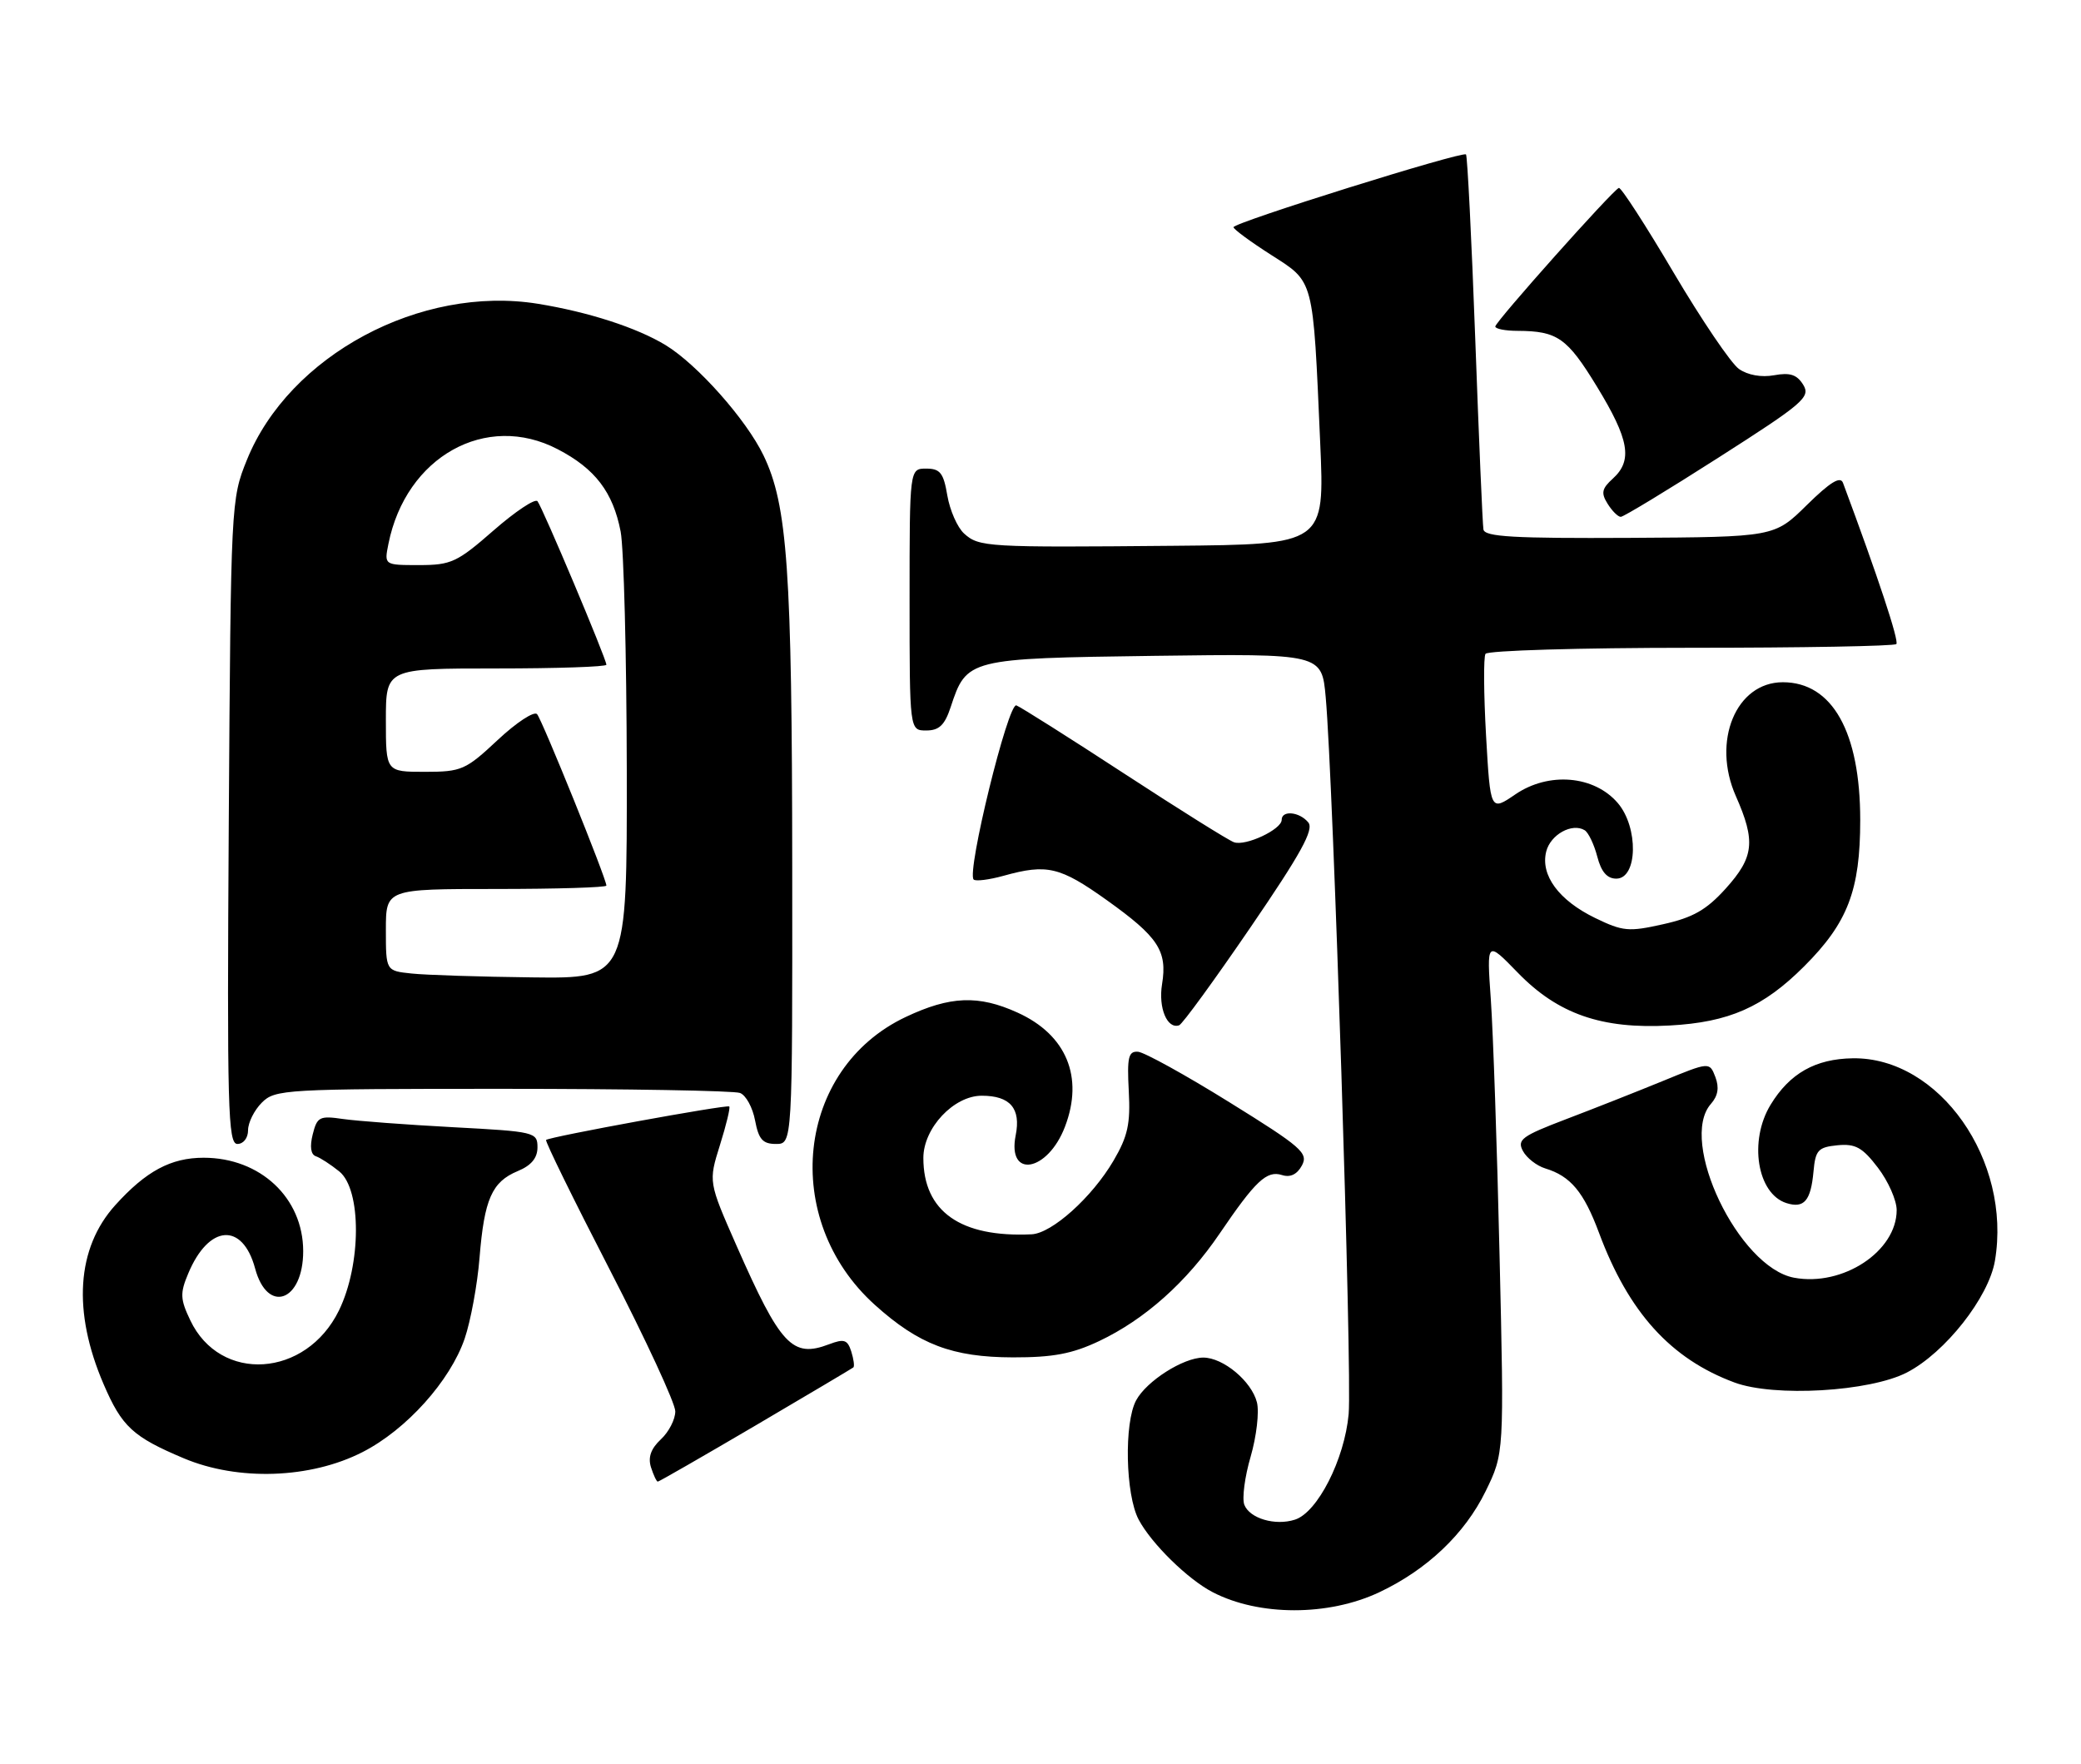 <?xml version="1.0" encoding="UTF-8" standalone="no"?>
<!DOCTYPE svg PUBLIC "-//W3C//DTD SVG 1.1//EN" "http://www.w3.org/Graphics/SVG/1.1/DTD/svg11.dtd" >
<svg xmlns="http://www.w3.org/2000/svg" xmlns:xlink="http://www.w3.org/1999/xlink" version="1.1" viewBox="0 0 302 256">
 <g >
 <path fill="currentColor"
d=" M 200.15 231.06 C 207.07 227.80 212.56 222.60 215.59 216.41 C 218.29 210.88 218.29 210.88 217.62 182.19 C 217.26 166.41 216.68 149.68 216.35 145.00 C 215.75 136.50 215.75 136.50 220.24 141.12 C 226.08 147.15 232.44 149.36 242.33 148.81 C 250.93 148.34 255.89 146.15 261.82 140.23 C 268.15 133.91 269.96 129.19 269.96 119.00 C 269.96 106.22 265.91 99.00 258.73 99.00 C 251.93 99.00 248.39 107.57 251.91 115.52 C 254.81 122.08 254.55 124.38 250.44 128.94 C 247.64 132.04 245.69 133.15 241.38 134.11 C 236.36 135.24 235.51 135.16 231.49 133.21 C 226.22 130.65 223.53 127.00 224.39 123.57 C 225.01 121.10 228.16 119.36 229.98 120.48 C 230.52 120.82 231.34 122.54 231.80 124.30 C 232.37 126.51 233.22 127.50 234.56 127.50 C 237.67 127.50 237.81 120.06 234.77 116.52 C 231.33 112.52 224.74 111.97 219.90 115.28 C 216.29 117.74 216.29 117.74 215.66 106.75 C 215.32 100.70 215.28 95.36 215.58 94.88 C 215.87 94.40 229.29 94.00 245.39 94.00 C 261.49 94.00 274.91 93.76 275.20 93.46 C 275.63 93.04 272.52 83.65 267.46 70.07 C 267.08 69.05 265.61 69.95 262.21 73.29 C 257.50 77.93 257.50 77.93 236.50 78.05 C 219.72 78.14 215.46 77.90 215.28 76.83 C 215.15 76.10 214.62 63.64 214.09 49.14 C 213.56 34.65 212.95 22.62 212.75 22.41 C 212.24 21.90 179.00 32.30 179.01 32.97 C 179.01 33.26 181.45 35.06 184.44 36.97 C 190.76 41.02 190.53 40.13 191.59 64.25 C 192.24 79.00 192.24 79.00 170.37 79.20 C 143.19 79.45 142.09 79.39 139.91 77.42 C 138.94 76.54 137.85 74.06 137.48 71.91 C 136.93 68.63 136.44 68.00 134.41 68.00 C 132.00 68.00 132.00 68.00 132.00 87.00 C 132.00 106.00 132.00 106.00 134.42 106.00 C 136.29 106.00 137.10 105.22 137.96 102.62 C 140.28 95.58 140.46 95.54 167.52 95.17 C 191.82 94.85 191.82 94.85 192.39 101.17 C 193.49 113.37 196.24 199.45 195.72 205.20 C 195.12 211.78 191.20 219.48 187.92 220.52 C 185.05 221.44 181.35 220.34 180.58 218.36 C 180.23 217.44 180.64 214.30 181.50 211.36 C 182.35 208.43 182.76 204.89 182.41 203.50 C 181.64 200.44 177.52 197.00 174.62 197.00 C 171.72 197.01 166.39 200.40 164.88 203.20 C 163.11 206.48 163.33 216.89 165.24 220.50 C 167.08 223.98 172.39 229.19 176.00 231.05 C 182.72 234.53 192.76 234.54 200.15 231.06 Z  M 109.65 206.85 C 117.27 202.37 123.65 198.58 123.84 198.43 C 124.03 198.27 123.89 197.24 123.54 196.12 C 122.99 194.40 122.50 194.24 120.31 195.07 C 114.99 197.09 113.29 195.28 106.89 180.77 C 102.81 171.50 102.81 171.50 104.48 166.16 C 105.40 163.23 106.01 160.71 105.83 160.56 C 105.44 160.26 79.71 164.96 79.25 165.42 C 79.08 165.59 83.22 174.04 88.47 184.21 C 93.71 194.37 98.00 203.63 98.00 204.80 C 98.00 205.97 97.06 207.80 95.90 208.87 C 94.46 210.22 94.02 211.47 94.47 212.91 C 94.84 214.06 95.28 215.00 95.46 215.00 C 95.64 215.00 102.02 211.33 109.65 206.85 Z  M 52.62 210.71 C 58.97 207.47 65.34 200.38 67.44 194.23 C 68.31 191.66 69.28 186.40 69.59 182.53 C 70.28 174.01 71.38 171.50 75.13 169.94 C 77.10 169.13 78.00 168.04 78.00 166.49 C 78.00 164.29 77.62 164.20 65.75 163.57 C 59.01 163.21 51.83 162.67 49.79 162.38 C 46.38 161.88 46.02 162.06 45.38 164.62 C 44.94 166.38 45.10 167.53 45.83 167.78 C 46.46 167.99 47.99 168.98 49.24 169.99 C 52.48 172.62 52.45 183.48 49.19 190.16 C 44.42 199.92 31.95 200.74 27.61 191.58 C 26.15 188.52 26.11 187.66 27.32 184.79 C 30.29 177.68 35.20 177.32 37.02 184.06 C 38.81 190.74 44.00 188.87 44.00 181.55 C 43.99 173.83 37.78 168.00 29.55 168.00 C 24.80 168.00 21.19 169.94 16.73 174.88 C 11.10 181.11 10.50 190.32 15.04 200.87 C 17.69 207.03 19.28 208.50 26.66 211.61 C 34.55 214.94 45.06 214.58 52.62 210.71 Z  M 276.74 199.16 C 282.29 196.29 288.61 188.26 289.51 182.95 C 291.97 168.38 281.43 153.38 268.87 153.57 C 263.45 153.65 259.73 155.76 256.96 160.30 C 253.76 165.54 255.00 173.23 259.25 174.58 C 261.81 175.39 262.79 174.26 263.18 170.00 C 263.46 166.89 263.85 166.47 266.66 166.19 C 269.27 165.94 270.28 166.50 272.53 169.45 C 274.03 171.41 275.25 174.18 275.25 175.60 C 275.25 181.58 267.43 186.73 260.36 185.41 C 252.30 183.90 243.54 165.58 248.29 160.19 C 249.32 159.02 249.52 157.82 248.94 156.29 C 248.09 154.08 248.09 154.08 241.30 156.87 C 237.56 158.40 231.24 160.90 227.26 162.41 C 220.86 164.85 220.13 165.38 221.01 167.02 C 221.55 168.03 223.01 169.17 224.25 169.55 C 227.93 170.67 229.84 172.96 232.05 178.89 C 236.34 190.42 242.45 197.18 251.70 200.61 C 257.46 202.76 271.35 201.95 276.74 199.16 Z  M 159.50 194.61 C 166.15 191.46 172.21 186.05 177.00 179.00 C 182.20 171.35 183.83 169.81 186.04 170.51 C 187.25 170.90 188.24 170.42 188.94 169.12 C 189.90 167.32 188.88 166.44 178.40 159.94 C 172.03 155.98 166.06 152.69 165.15 152.62 C 163.76 152.52 163.55 153.41 163.81 158.31 C 164.07 163.07 163.67 164.89 161.60 168.42 C 158.48 173.74 152.67 178.96 149.72 179.11 C 139.39 179.60 134.00 175.80 134.00 168.03 C 134.00 163.70 138.41 159.00 142.47 159.00 C 146.60 159.00 148.18 160.84 147.40 164.74 C 146.13 171.09 152.04 170.07 154.55 163.50 C 157.31 156.29 154.76 150.15 147.67 146.94 C 142.00 144.36 137.88 144.53 131.43 147.58 C 115.53 155.10 113.19 176.94 126.96 189.35 C 133.34 195.10 138.21 196.95 147.00 196.97 C 152.84 196.98 155.61 196.45 159.50 194.61 Z  M 36.00 164.00 C 36.00 162.90 36.90 161.10 38.00 160.00 C 39.92 158.08 41.33 158.00 72.92 158.00 C 91.02 158.00 106.54 158.27 107.39 158.60 C 108.25 158.92 109.23 160.72 109.58 162.60 C 110.10 165.34 110.69 166.00 112.61 166.00 C 115.00 166.00 115.00 166.00 114.97 125.75 C 114.94 82.70 114.28 73.28 110.80 66.08 C 108.29 60.87 101.21 52.90 96.61 50.09 C 92.42 47.54 85.38 45.27 78.05 44.08 C 61.03 41.34 41.95 51.58 35.83 66.74 C 33.52 72.44 33.50 72.97 33.20 119.25 C 32.94 160.89 33.08 166.00 34.45 166.00 C 35.33 166.00 36.00 165.14 36.00 164.00 Z  M 181.46 134.59 C 188.82 123.83 190.72 120.37 189.86 119.34 C 188.58 117.79 186.00 117.54 186.00 118.97 C 186.00 120.36 180.77 122.82 179.08 122.22 C 178.30 121.95 171.14 117.47 163.17 112.27 C 155.19 107.06 148.14 102.61 147.50 102.36 C 146.30 101.90 140.25 126.58 141.30 127.63 C 141.58 127.91 143.54 127.67 145.66 127.08 C 151.95 125.33 153.83 125.78 160.59 130.60 C 168.10 135.96 169.43 137.98 168.64 142.82 C 168.08 146.26 169.39 149.38 171.12 148.78 C 171.58 148.63 176.23 142.24 181.46 134.59 Z  M 249.41 66.39 C 261.75 58.51 262.78 57.62 261.69 55.84 C 260.78 54.36 259.78 54.03 257.48 54.45 C 255.62 54.79 253.65 54.44 252.36 53.54 C 251.21 52.73 246.95 46.44 242.88 39.56 C 238.82 32.68 235.24 27.15 234.93 27.27 C 233.99 27.64 217.00 46.70 217.00 47.38 C 217.00 47.72 218.46 48.01 220.25 48.01 C 226.02 48.04 227.43 49.02 231.75 56.10 C 236.44 63.78 236.97 66.81 234.06 69.45 C 232.46 70.90 232.32 71.54 233.30 73.10 C 233.95 74.15 234.81 75.00 235.21 75.00 C 235.61 75.00 242.00 71.13 249.41 66.39 Z  M 59.75 141.27 C 56.00 140.88 56.00 140.88 56.00 134.94 C 56.00 129.00 56.00 129.00 72.00 129.00 C 80.80 129.00 88.00 128.78 88.00 128.51 C 88.00 127.50 78.68 104.47 77.94 103.63 C 77.51 103.16 74.94 104.84 72.23 107.38 C 67.57 111.74 66.98 112.00 61.65 112.00 C 56.00 112.00 56.00 112.00 56.00 104.50 C 56.00 97.00 56.00 97.00 72.00 97.00 C 80.80 97.00 88.00 96.76 88.00 96.46 C 88.00 95.62 78.72 73.60 78.00 72.73 C 77.65 72.31 74.78 74.22 71.62 76.98 C 66.35 81.59 65.47 82.00 60.82 82.00 C 55.75 82.00 55.75 82.00 56.37 78.92 C 58.90 66.27 70.54 59.76 80.94 65.19 C 86.37 68.01 88.96 71.41 90.07 77.14 C 90.53 79.54 90.93 95.11 90.96 111.75 C 91.00 142.00 91.00 142.00 77.25 141.83 C 69.69 141.74 61.81 141.49 59.75 141.27 Z "/>
</g>
</svg>